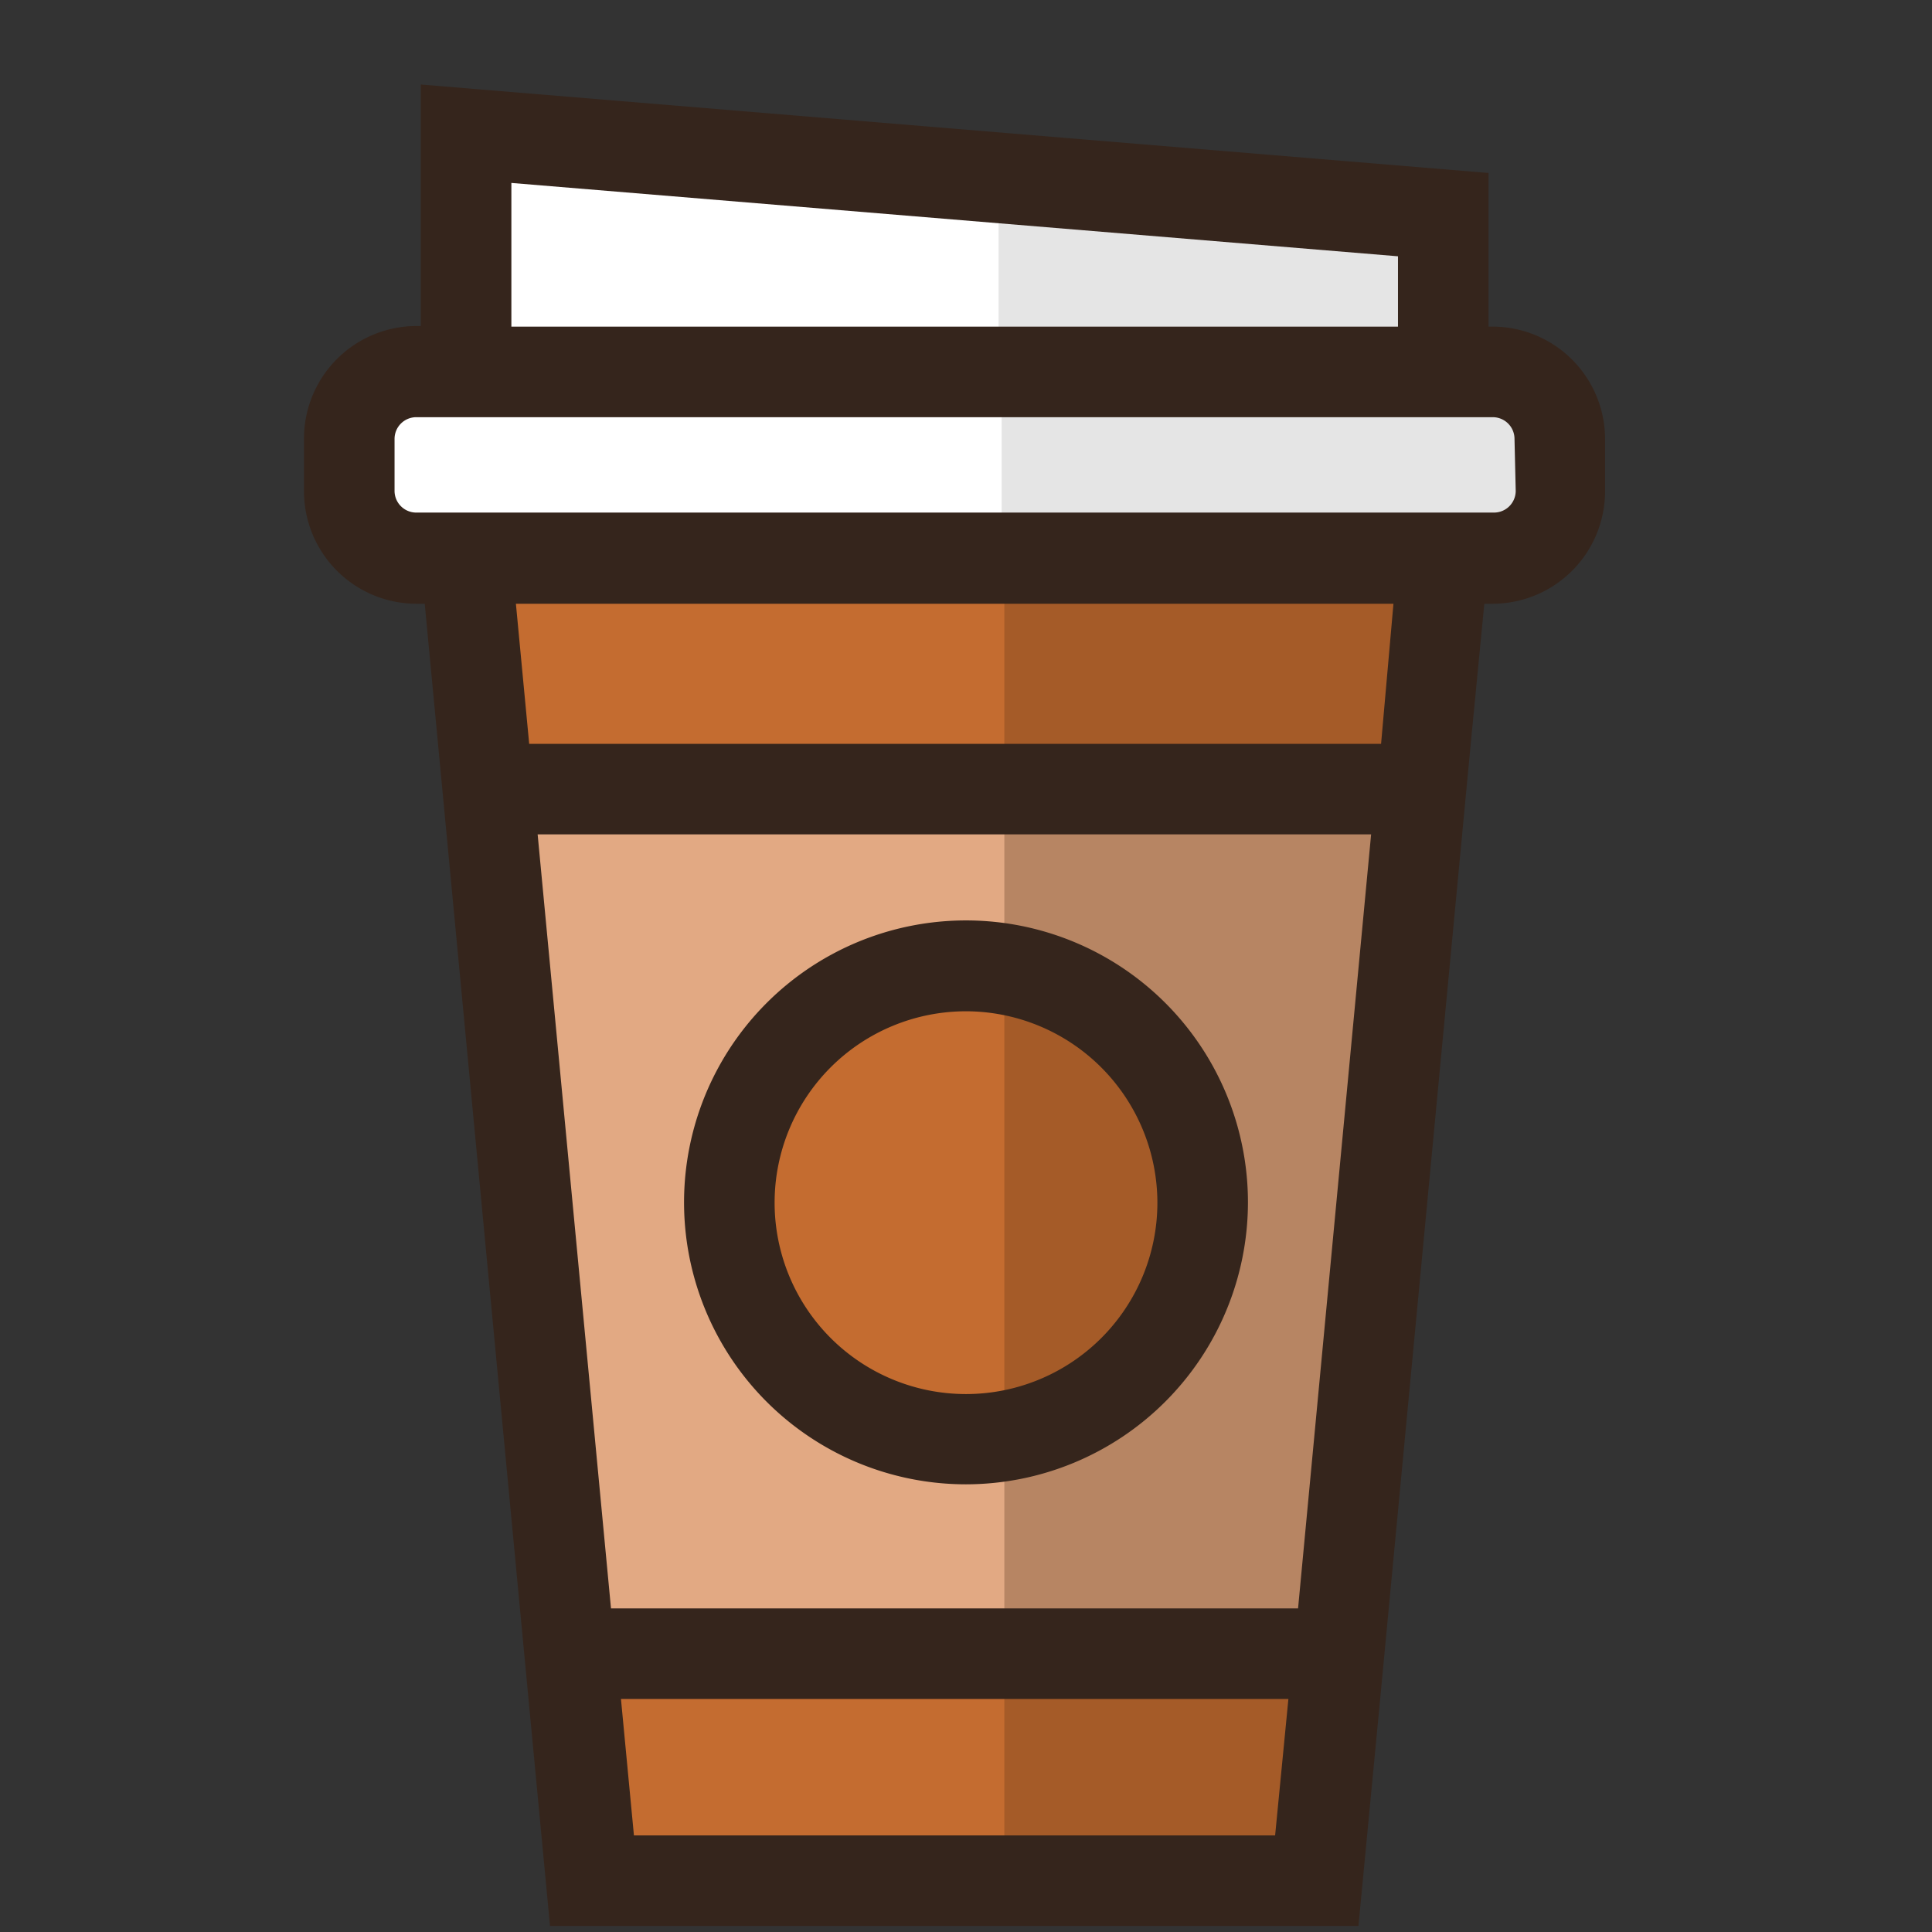 <?xml version="1.0" encoding="UTF-8" standalone="no"?>
<svg id="Layer_1" data-name="Layer 1" xmlns="http://www.w3.org/2000/svg" viewBox="0 0 64 64">
    <rect x="0" y="0" width="64" height="64" fill="#333333" stroke="none"/>
    <defs>
        <style>
            .cls-1{fill:#fff;}.cls-2{fill:#e5e5e5;}.cls-3{fill:#c46c30;}.cls-4{fill:#a55b28;}.cls-5{fill:#e2a983;}.cls-6{fill:#b78563;}.cls-7{fill:#35251c;}</style>
    </defs>
    <title>Paper Coffee Cup Icon</title>
    <polygon class="cls-1" points="47.81 12.31 15.44 12.31 15.44 4.43 47.81 7.11 47.81 12.31" />
    <polygon class="cls-2" points="33.08 5.89 33.08 12.31 47.81 12.31 47.81 7.11 33.08 5.89" />
    <rect class="cls-1" x="11.57" y="12.32" width="40.11" height="6.17" rx="2.23" />
    <path class="cls-2"
        d="M49.45,12.32H33.18v6.16H49.45a2.21,2.21,0,0,0,2.22-2.22V14.54A2.21,2.21,0,0,0,49.45,12.32Z" />
    <polygon class="cls-3" points="18.87 54.78 19.58 62.3 43.61 62.3 44.33 54.78 18.87 54.78" />
    <polygon class="cls-4" points="33.27 62.3 43.61 62.3 44.33 54.78 33.27 54.78 33.27 62.3" />
    <polygon class="cls-5" points="44.33 54.78 47.08 26.14 16.17 26.14 18.88 54.78 44.33 54.78" />
    <polygon class="cls-6" points="33.27 54.78 44.33 54.78 47.08 26.14 33.27 26.14 33.27 54.78" />
    <polygon class="cls-3" points="16.16 26.14 47.07 26.14 47.81 18.48 15.44 18.48 16.16 26.14" />
    <polygon class="cls-4" points="33.27 18.48 33.27 26.14 47.07 26.14 47.81 18.48 33.27 18.48" />
    <path class="cls-7"
        d="M49.45,10.82h-.14V5.73L13.94,2.8v8h-.15a3.73,3.73,0,0,0-3.72,3.72v1.72A3.73,3.73,0,0,0,13.79,20h.28L18.22,63.8H45l.72-7.52h0l3-31.64h0L49.17,20h.28a3.73,3.73,0,0,0,3.72-3.72V14.54A3.73,3.73,0,0,0,49.45,10.82ZM16.94,6.06,46.31,8.49v2.33H16.94ZM42.24,60.8H21l-.43-4.52H42.68ZM43,53.28H20.24L17.81,27.64H45.42Zm2.75-28.64H17.53L17.09,20H46.16Zm4.46-8.38a.72.72,0,0,1-.72.72H13.79a.72.72,0,0,1-.72-.72V14.54a.72.72,0,0,1,.72-.72H49.45a.72.72,0,0,1,.72.72Z" />
    <circle class="cls-3" cx="32" cy="39.84" r="7.84" />
    <path class="cls-4" d="M33.27,32.11V47.56a7.83,7.83,0,0,0,0-15.45Z" />
    <path class="cls-7"
        d="M32,49.17a9.34,9.34,0,1,1,9.34-9.33A9.35,9.35,0,0,1,32,49.17ZM32,33.5a6.34,6.34,0,1,0,6.34,6.34A6.35,6.35,0,0,0,32,33.5Z" />
</svg>